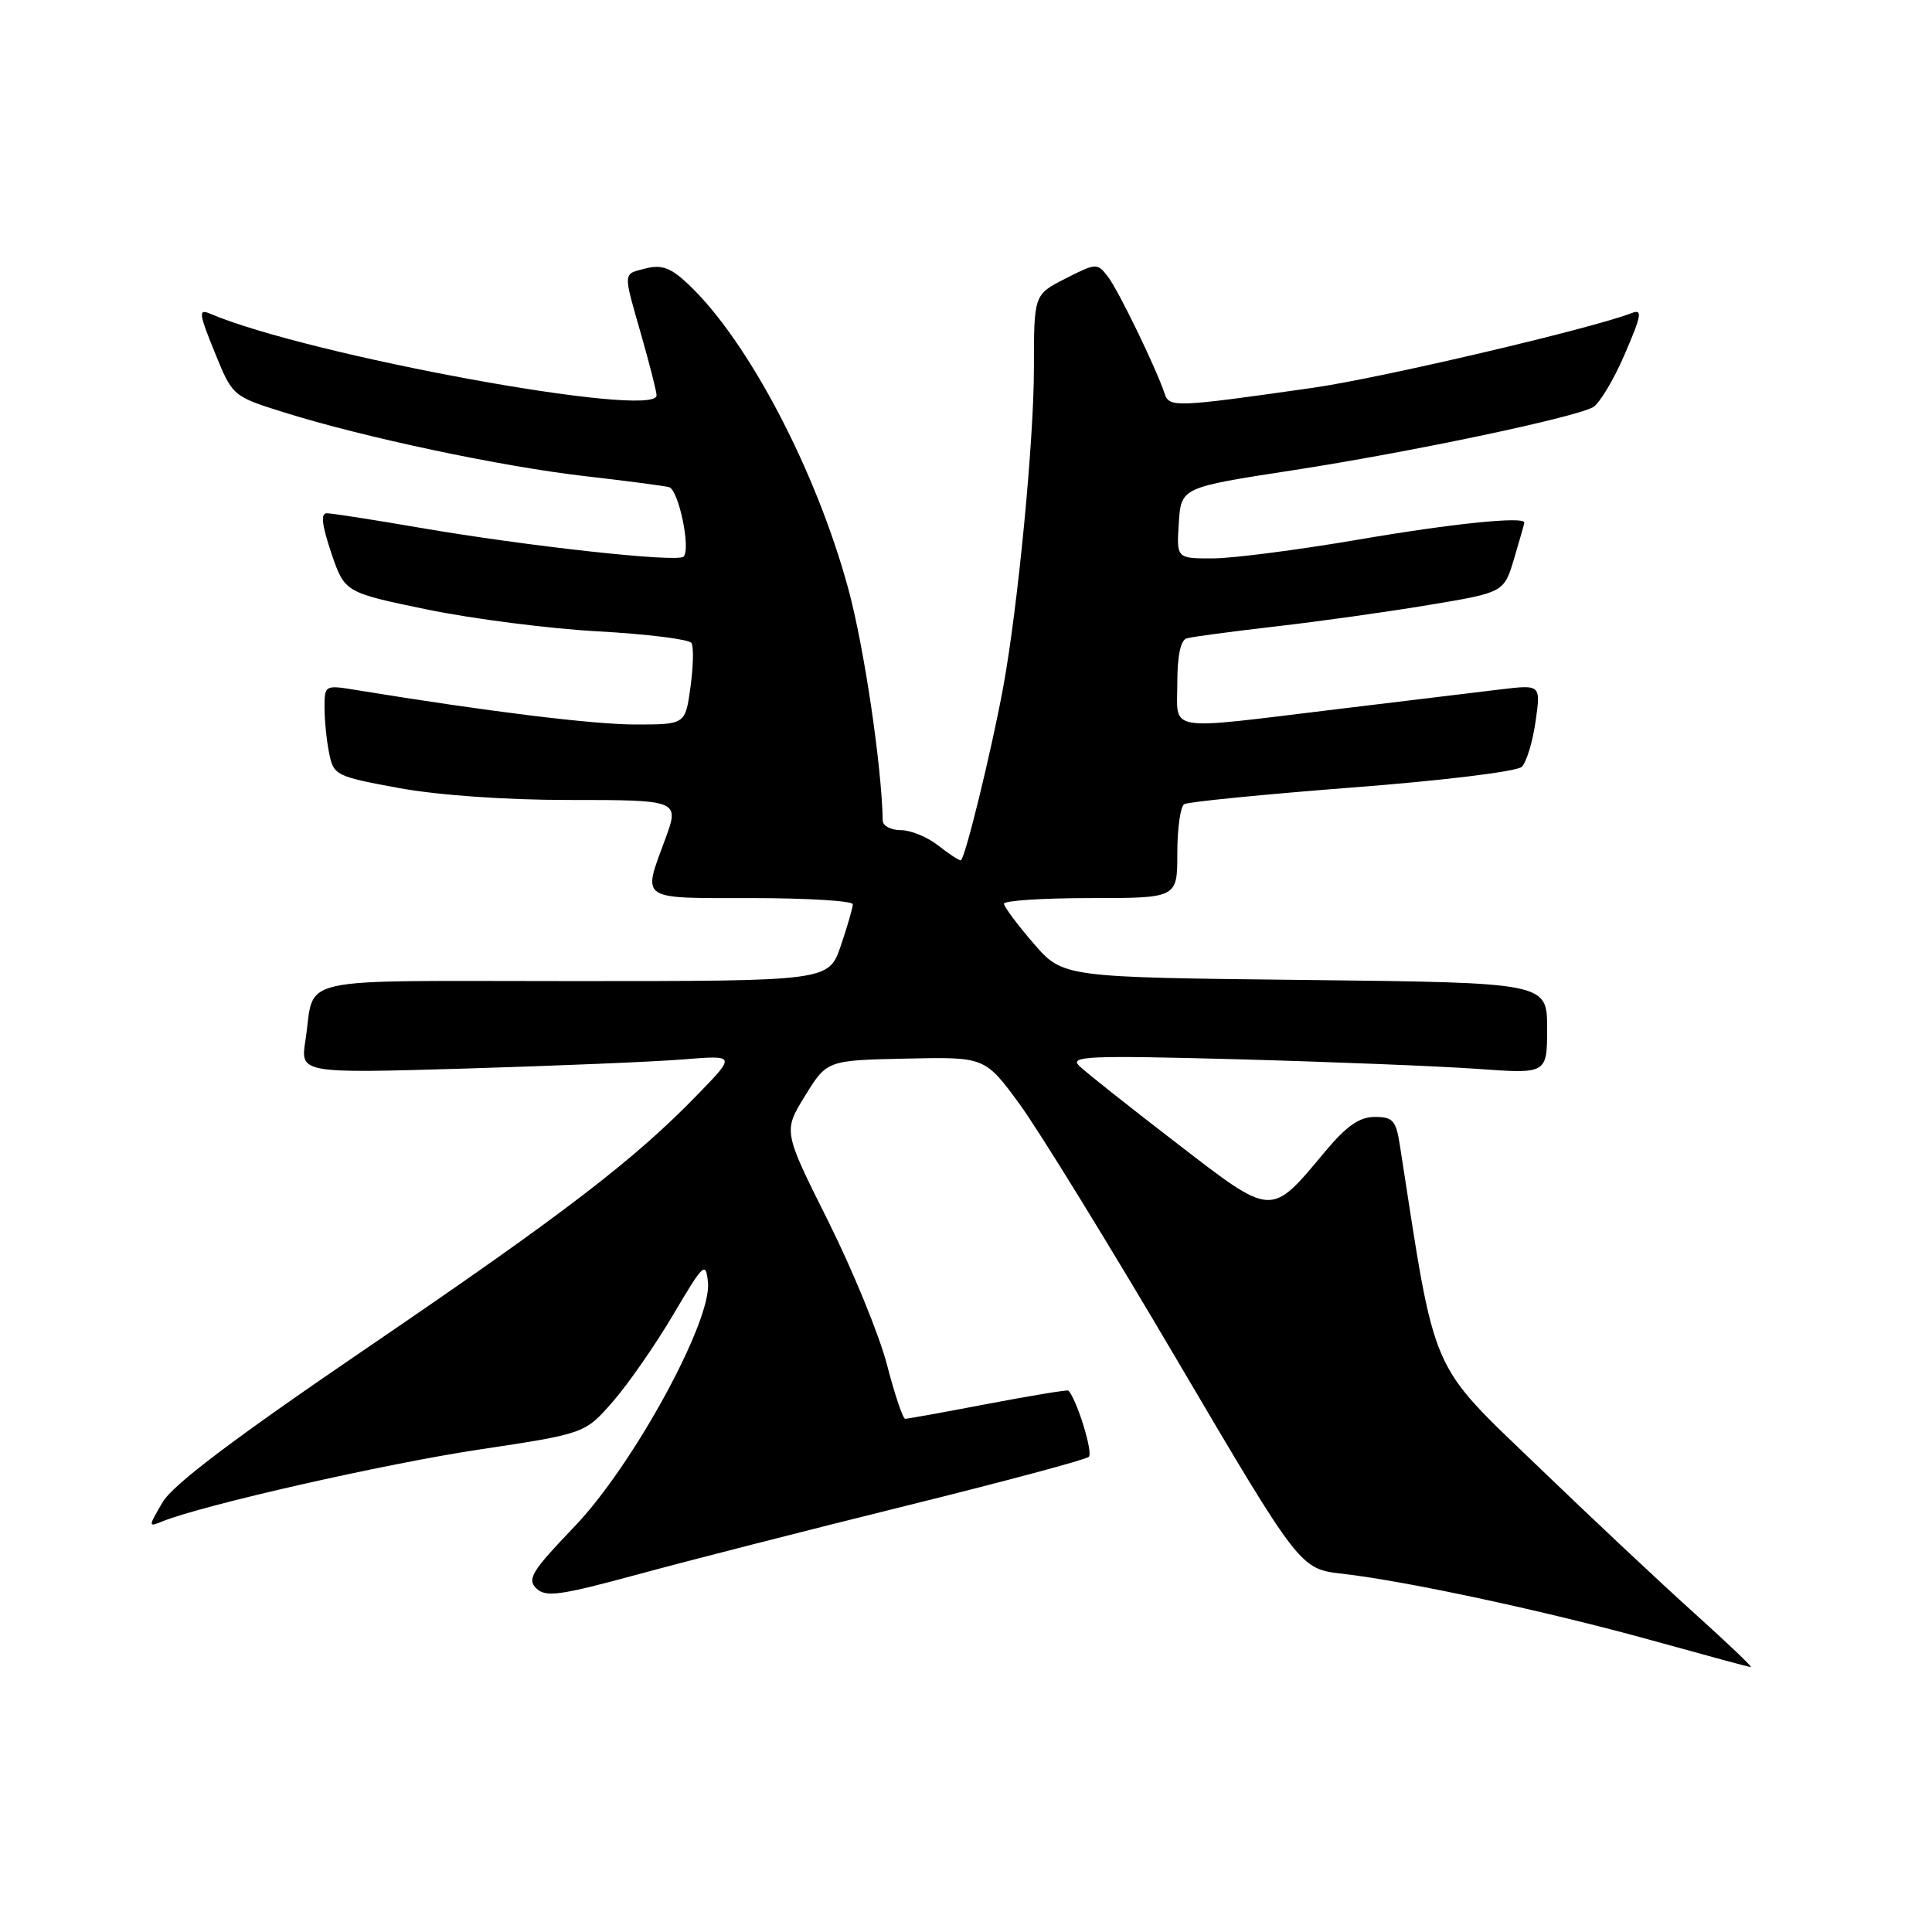 <?xml version="1.0" encoding="UTF-8" standalone="no"?>
<!DOCTYPE svg PUBLIC "-//W3C//DTD SVG 1.1//EN" "http://www.w3.org/Graphics/SVG/1.1/DTD/svg11.dtd" >
<svg xmlns="http://www.w3.org/2000/svg" xmlns:xlink="http://www.w3.org/1999/xlink" version="1.1" viewBox="0 0 256 256">
 <g >
 <path fill="currentColor"
d=" M 224.50 213.75 C 220.10 209.79 210.88 201.14 204.02 194.53 C 189.21 180.27 190.31 182.81 185.49 151.75 C 184.98 148.47 184.57 148.00 182.17 148.00 C 180.14 148.00 178.44 149.18 175.64 152.52 C 168.28 161.33 168.75 161.36 155.83 151.41 C 149.60 146.62 143.82 142.04 143.00 141.23 C 141.68 139.94 144.21 139.83 164.00 140.36 C 176.38 140.70 190.66 141.27 195.75 141.63 C 205.00 142.30 205.00 142.30 205.00 136.25 C 205.00 130.21 205.00 130.21 172.92 129.85 C 140.84 129.50 140.84 129.50 136.95 125.00 C 134.81 122.53 133.05 120.16 133.03 119.75 C 133.01 119.34 138.18 119.00 144.50 119.00 C 156.00 119.00 156.00 119.00 156.00 113.06 C 156.00 109.79 156.41 106.87 156.91 106.56 C 157.41 106.25 167.42 105.26 179.16 104.35 C 191.10 103.44 201.00 102.23 201.64 101.61 C 202.26 101.00 203.09 98.30 203.47 95.60 C 204.17 90.71 204.17 90.71 198.83 91.35 C 195.90 91.70 186.07 92.89 177.00 93.99 C 154.11 96.76 156.00 97.08 156.00 90.47 C 156.00 86.90 156.44 84.81 157.25 84.58 C 157.94 84.38 163.22 83.68 169.00 83.01 C 174.78 82.35 183.95 81.06 189.40 80.15 C 199.29 78.50 199.29 78.50 200.63 74.00 C 201.37 71.53 201.98 69.39 201.98 69.25 C 202.04 68.39 192.48 69.36 180.00 71.50 C 172.03 72.86 163.34 73.99 160.70 73.99 C 155.89 74.00 155.89 74.00 156.20 69.30 C 156.50 64.59 156.50 64.59 171.32 62.31 C 186.77 59.93 208.37 55.39 211.06 53.97 C 211.91 53.51 213.81 50.36 215.27 46.97 C 217.52 41.76 217.67 40.92 216.22 41.48 C 210.85 43.56 182.96 50.10 174.00 51.38 C 155.76 53.98 154.93 54.02 154.32 52.16 C 153.21 48.81 148.19 38.45 146.79 36.64 C 145.40 34.83 145.24 34.84 141.18 36.91 C 137.00 39.04 137.00 39.04 137.00 48.77 C 137.00 58.41 134.88 80.40 132.94 91.00 C 131.35 99.62 127.83 114.00 127.30 114.00 C 127.03 114.00 125.67 113.10 124.27 112.00 C 122.87 110.90 120.67 110.00 119.37 110.00 C 118.06 110.00 116.99 109.44 116.97 108.75 C 116.82 101.38 114.50 85.75 112.42 78.08 C 108.17 62.39 99.13 45.15 91.24 37.70 C 88.93 35.50 87.70 35.04 85.64 35.55 C 82.48 36.35 82.52 35.83 85.00 44.50 C 86.10 48.35 87.00 51.90 87.00 52.39 C 87.00 55.56 40.72 47.08 27.78 41.54 C 26.28 40.90 26.37 41.57 28.44 46.65 C 30.81 52.50 30.81 52.50 37.66 54.65 C 48.22 57.96 66.45 61.82 77.50 63.09 C 83.00 63.72 88.02 64.38 88.65 64.55 C 89.92 64.89 91.57 72.77 90.57 73.76 C 89.77 74.56 69.86 72.38 55.58 69.92 C 49.49 68.87 43.96 68.01 43.31 68.01 C 42.47 68.00 42.64 69.52 43.89 73.25 C 45.67 78.50 45.67 78.50 56.58 80.76 C 62.59 82.00 72.80 83.31 79.29 83.66 C 85.77 84.02 91.32 84.71 91.62 85.20 C 91.93 85.69 91.87 88.32 91.49 91.05 C 90.81 96.00 90.81 96.00 84.16 96.00 C 78.50 95.99 64.57 94.27 47.25 91.44 C 43.04 90.75 43.00 90.77 43.00 93.75 C 43.00 95.40 43.27 98.12 43.61 99.79 C 44.20 102.73 44.49 102.88 52.86 104.42 C 58.05 105.37 66.99 106.00 75.25 106.00 C 90.00 106.00 90.05 106.02 88.15 111.18 C 85.12 119.39 84.56 119.00 99.48 119.00 C 106.92 119.00 113.00 119.37 113.00 119.82 C 113.00 120.27 112.28 122.75 111.41 125.32 C 109.81 130.00 109.81 130.00 75.97 130.00 C 38.02 130.00 41.82 129.16 40.47 137.86 C 39.79 142.23 39.79 142.23 61.64 141.59 C 73.66 141.23 86.65 140.69 90.50 140.38 C 97.50 139.81 97.50 139.81 92.50 144.97 C 84.08 153.67 74.78 160.80 48.63 178.61 C 31.02 190.60 22.92 196.72 21.55 199.05 C 19.62 202.34 19.62 202.36 21.55 201.58 C 26.90 199.42 51.11 193.93 63.50 192.07 C 77.50 189.96 77.50 189.96 81.20 185.73 C 83.23 183.40 86.83 178.22 89.20 174.21 C 93.25 167.35 93.52 167.10 93.81 169.93 C 94.34 175.05 83.87 194.20 76.12 202.28 C 70.49 208.15 69.81 209.24 71.06 210.46 C 72.30 211.68 74.15 211.43 84.50 208.62 C 91.10 206.82 107.07 202.74 120.00 199.54 C 132.93 196.34 143.85 193.42 144.27 193.04 C 144.87 192.51 142.72 185.52 141.57 184.26 C 141.46 184.13 136.67 184.92 130.93 186.01 C 125.20 187.11 120.25 188.00 119.94 188.00 C 119.64 188.00 118.55 184.77 117.53 180.83 C 116.50 176.88 112.99 168.31 109.72 161.77 C 103.78 149.89 103.78 149.89 106.68 145.19 C 109.58 140.50 109.58 140.50 120.04 140.27 C 130.50 140.04 130.50 140.04 135.08 146.27 C 137.59 149.70 146.99 164.96 155.95 180.19 C 172.26 207.89 172.26 207.89 177.88 208.53 C 186.43 209.51 205.06 213.52 219.00 217.39 C 225.88 219.30 231.72 220.88 232.00 220.91 C 232.28 220.93 228.90 217.71 224.50 213.75 Z "/>
</g>
</svg>